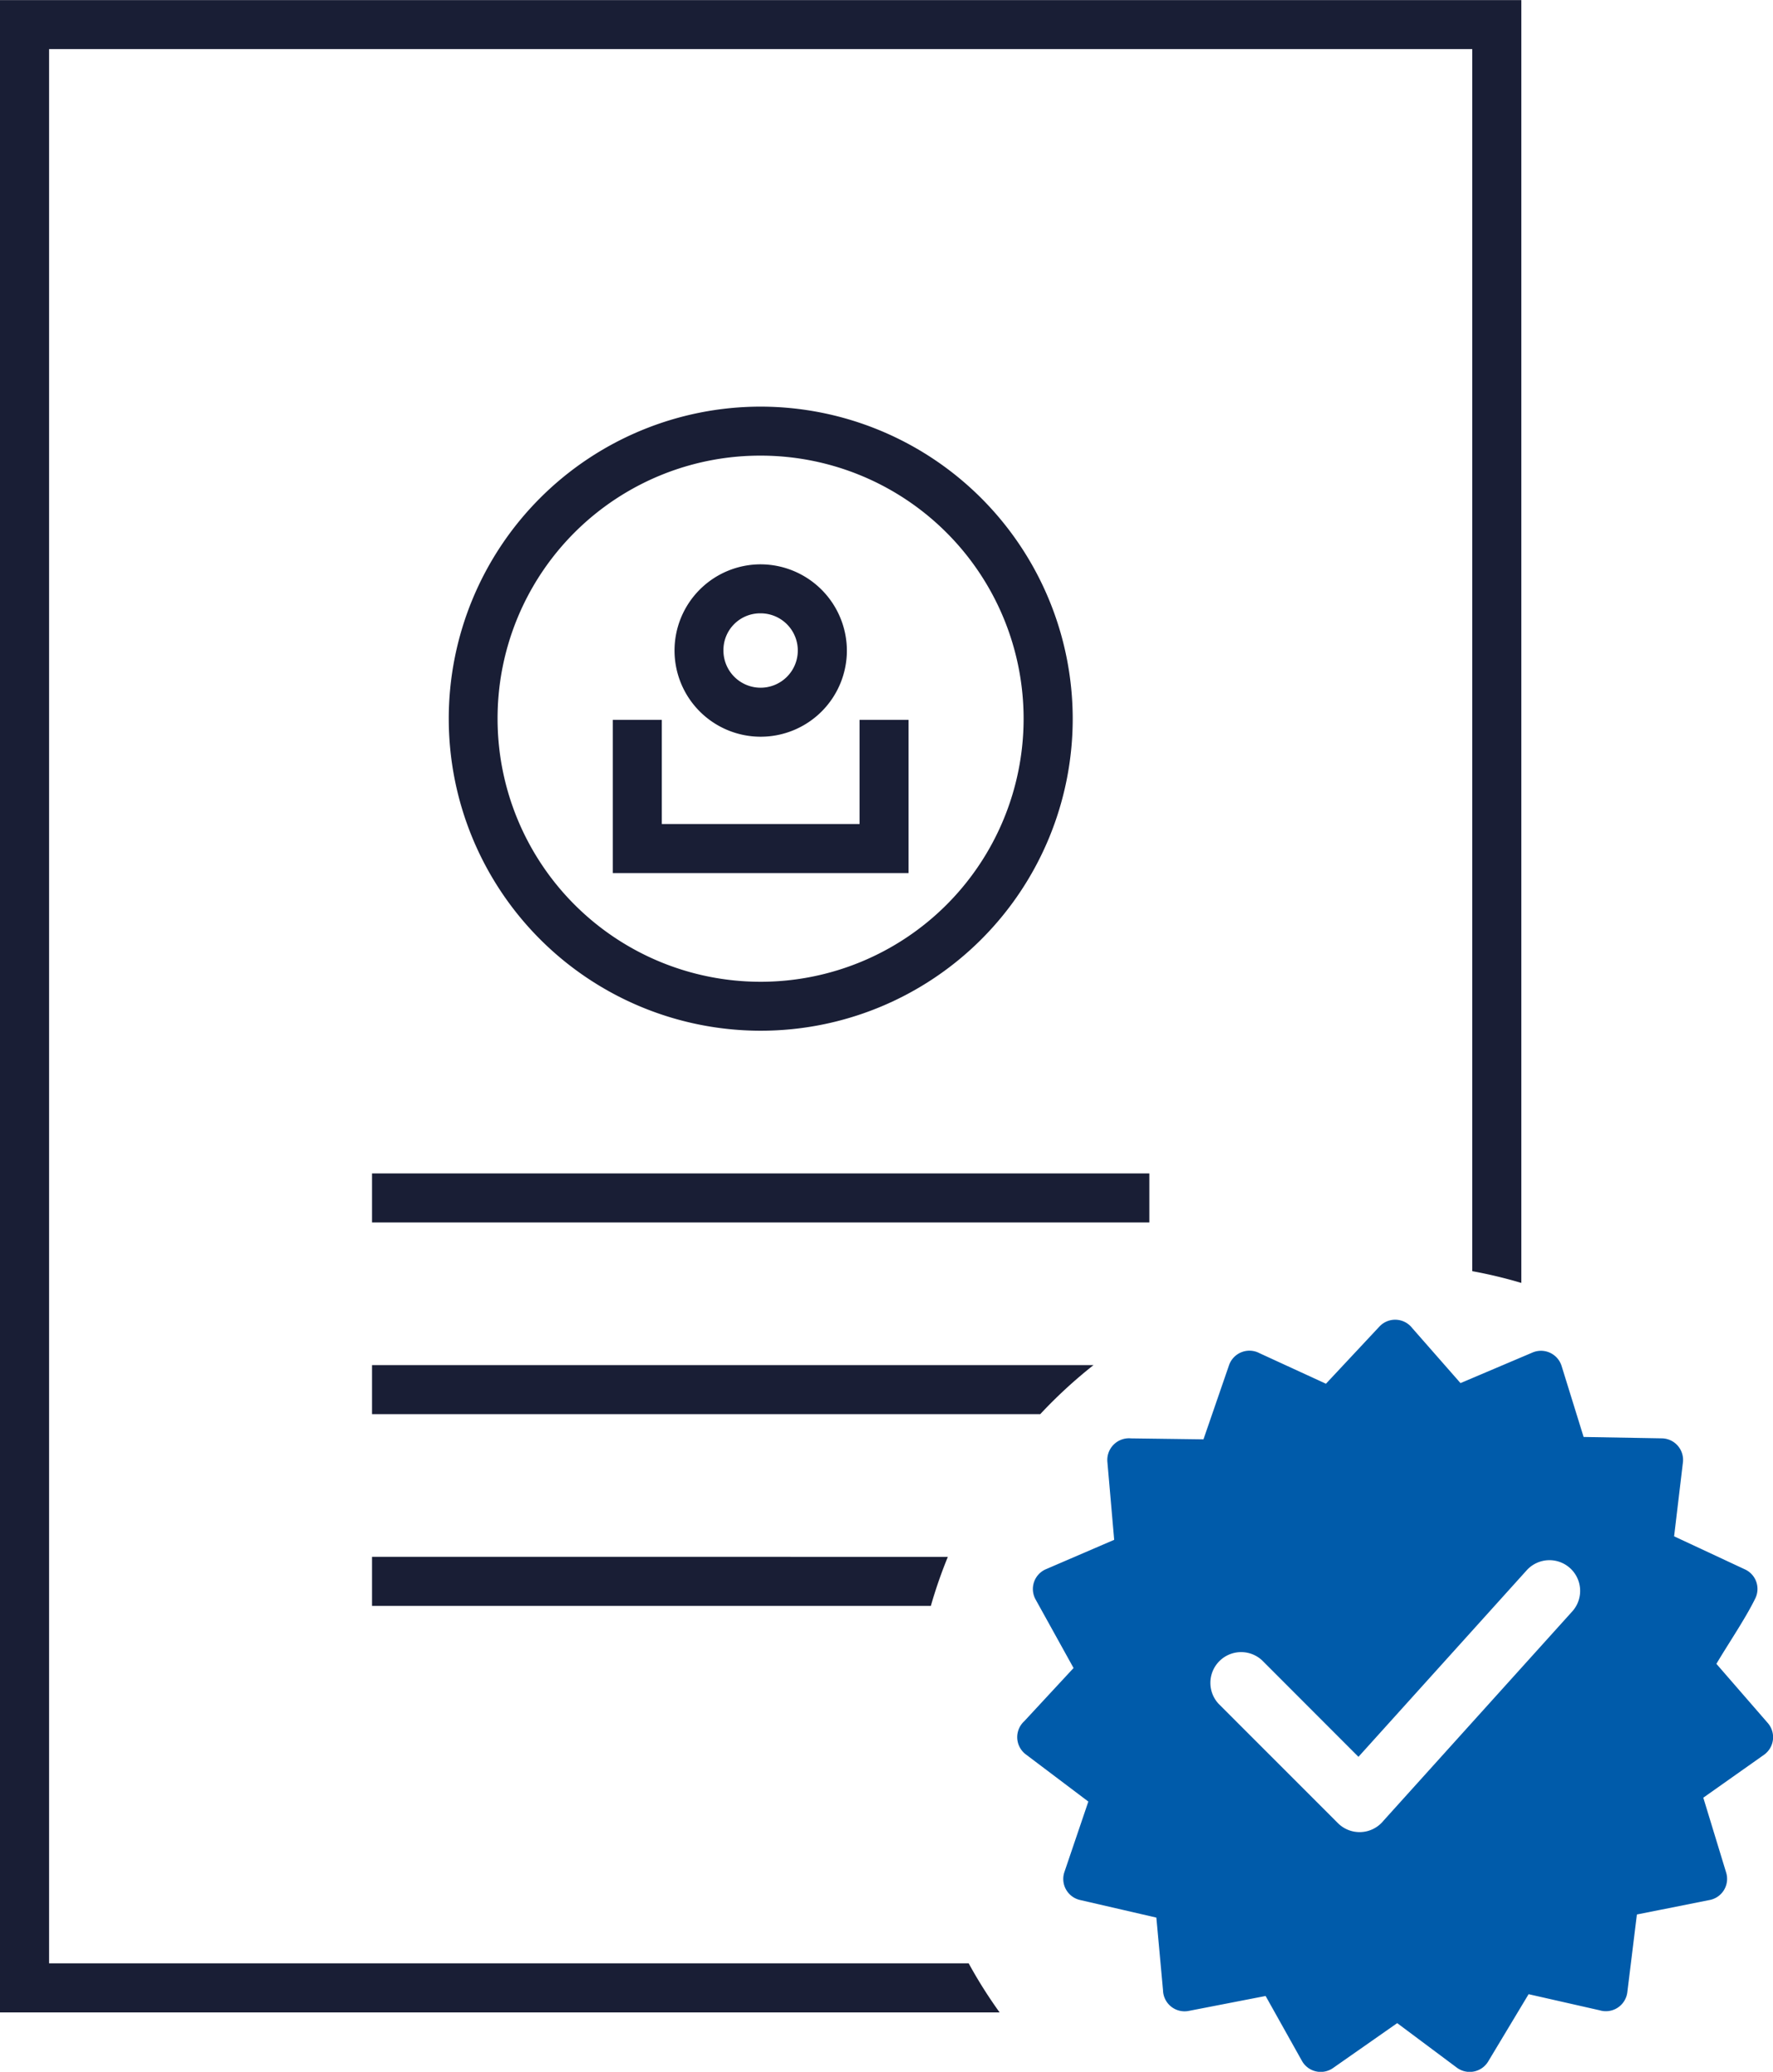 <svg xmlns="http://www.w3.org/2000/svg" width="60.366" height="70.525" viewBox="0 0 60.366 70.525">
  <g id="Group_44520" data-name="Group 44520" transform="translate(-930 -339.076)">
    <g id="Group_44469" data-name="Group 44469" transform="translate(916.65 332.88)">
      <path id="Path_38789" data-name="Path 38789" d="M13.35,6.2V74.7H47.385a15.932,15.932,0,0,1-1.054-1.671H15.021V7.867H63.476v41.6a15.835,15.835,0,0,1,1.671.4V6.2Z" fill="#191e35"/>
      <path id="Path_38790" data-name="Path 38790" d="M28.512,54.008v1.669H54.977V54.008Z" transform="translate(-2.495 -7.868)" fill="#191e35"/>
      <path id="Path_38791" data-name="Path 38791" d="M28.512,61.819v1.669H51.263a16.335,16.335,0,0,1,1.813-1.669Z" transform="translate(-2.495 -9.154)" fill="#191e35"/>
      <path id="Path_38792" data-name="Path 38792" d="M38.325,35.526v5.217H48.394V35.526H46.726v3.547H39.993V35.526Z" transform="translate(-4.11 -4.827)" fill="#191e35"/>
      <path id="Path_38793" data-name="Path 38793" d="M43.772,29.19a2.934,2.934,0,1,0,2.936,2.934A2.945,2.945,0,0,0,43.772,29.19Zm0,1.668a1.266,1.266,0,1,1-1.267,1.266A1.251,1.251,0,0,1,43.772,30.858Z" transform="translate(-4.524 -3.784)" fill="#191e35"/>
      <path id="Path_38794" data-name="Path 38794" d="M42.258,22.765A10.622,10.622,0,1,0,52.882,33.387,10.634,10.634,0,0,0,42.258,22.765Zm0,1.668A8.955,8.955,0,1,1,33.3,33.387,8.942,8.942,0,0,1,42.258,24.433Z" transform="translate(-3.009 -2.727)" fill="#191e35"/>
      <path id="Path_38795" data-name="Path 38795" d="M28.512,69.63V71.3H47.538a16,16,0,0,1,.579-1.669Z" transform="translate(-2.495 -10.439)" fill="#191e35"/>
      <path id="Path_38796" data-name="Path 38796" d="M42.294,22.981A10.441,10.441,0,1,0,52.736,33.422,10.451,10.451,0,0,0,42.294,22.981Zm0,1.3a9.136,9.136,0,1,1-9.136,9.136A9.126,9.126,0,0,1,42.294,24.286Z" transform="translate(-3.045 -2.762)" fill="none"/>
    </g>
    <path id="Path_38810" data-name="Path 38810" d="M91.545,81.551l-1.751-2.016c.4-.678,1-1.558,1.33-2.24a.732.732,0,0,0-.353-.973l-2.417-1.128.3-2.517a.733.733,0,0,0-.715-.818l-2.666-.047-.75-2.418a.735.735,0,0,0-.984-.459l-2.458,1.043L79.433,68.1h0a.734.734,0,0,0-1.113-.046L76.5,70,74.238,68.96a.735.735,0,0,0-1.038.41l-.87,2.523-2.467-.033a.738.738,0,0,0-.805.794l.232,2.659-2.323,1a.733.733,0,0,0-.353,1.03l1.293,2.334L66.226,81.49a.734.734,0,0,0,.054,1.126l2.13,1.607-.815,2.4a.734.734,0,0,0,.531.95l2.6.6.227,2.477a.734.734,0,0,0,.871.7l2.622-.509,1.236,2.208a.732.732,0,0,0,1.059.245l2.185-1.529,2.031,1.516a.734.734,0,0,0,1.067-.211L83.4,90.78l2.418.548a.736.736,0,0,0,.943-.614l.326-2.647,2.48-.494a.732.732,0,0,0,.56-.93l-.779-2.552,2.068-1.461A.735.735,0,0,0,91.545,81.551ZM84.9,77.735l-6.442,7.141a1.046,1.046,0,0,1-1.552.08L72.85,80.9a1.047,1.047,0,0,1,1.48-1.48L77.607,82.7l5.739-6.362A1.045,1.045,0,0,1,84.9,77.735Z" transform="translate(898.645 316.179)" fill="#005baa"/>
  </g>
</svg>
